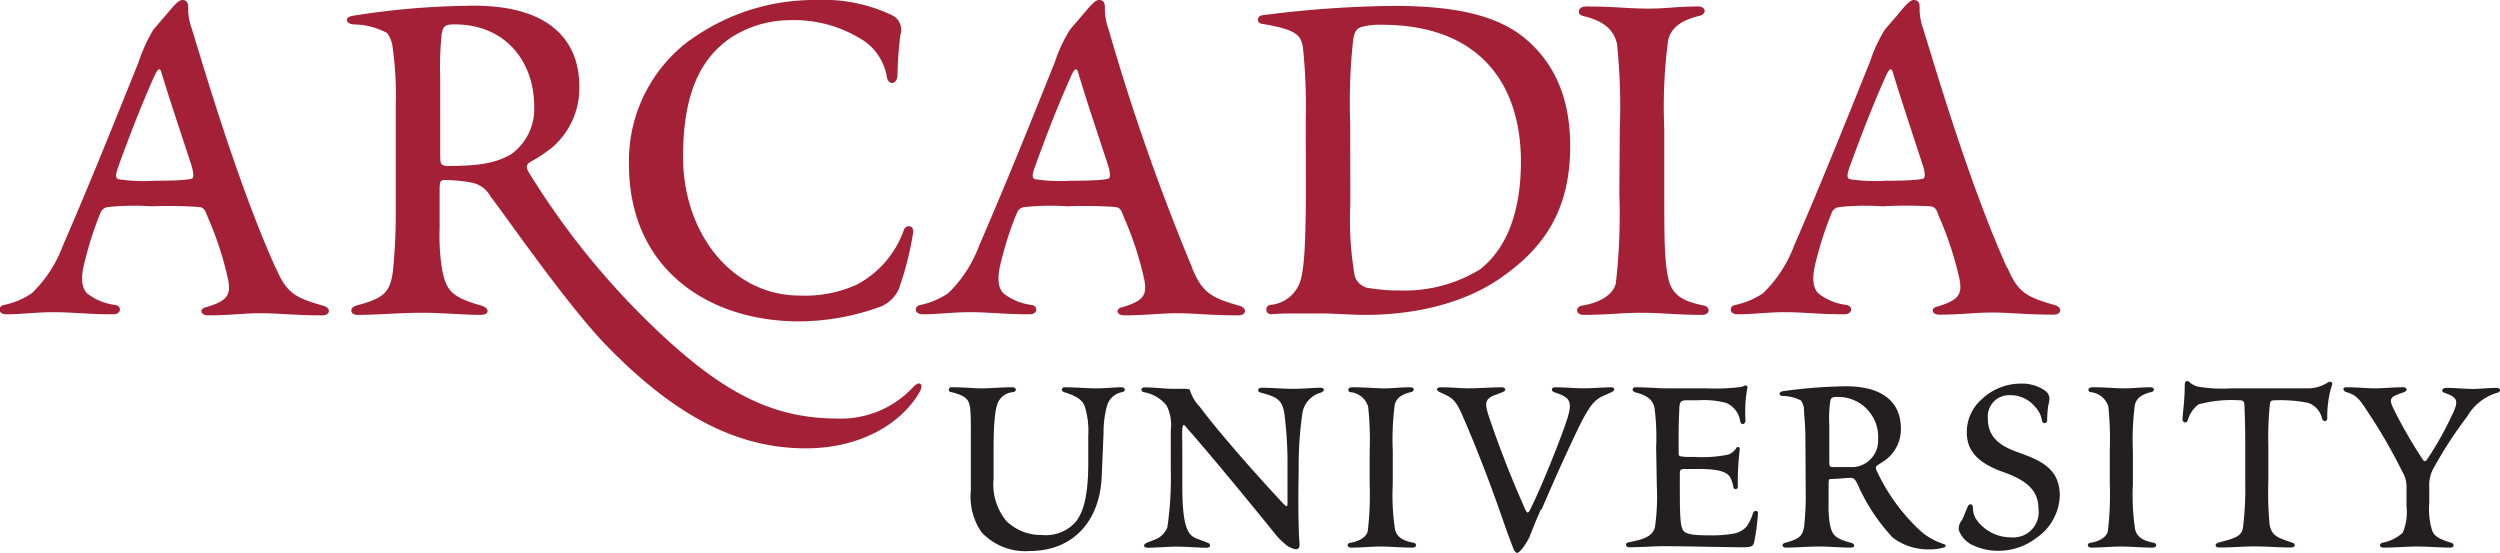 <svg id="Layer_1" data-name="Layer 1" xmlns="http://www.w3.org/2000/svg" xmlns:xlink="http://www.w3.org/1999/xlink" viewBox="0 0 212.06 46.89"><defs><style>.cls-1{fill:none;}.cls-2{clip-path:url(#clip-path);}.cls-3{fill:#a32036;}.cls-4{fill:#231f20;}</style><clipPath id="clip-path" transform="translate(-6.23 -7.5)"><rect class="cls-1" x="6.23" y="7.5" width="212.06" height="46.89"/></clipPath></defs><g class="cls-2"><path class="cls-3" d="M19.38,22.83a14.61,14.61,0,0,1-3.05-.12c-.36-.06-.3-.42-.06-1.09,1.28-3.53,2.19-5.72,3-7.55.37-.85.55-.85.67-.36.67,2.19,1.16,3.65,2.5,7.72.24.73.24,1.16.06,1.22s-.73.18-3.16.18m10.28,7.42c-3.11-6.93-5.78-15.93-7.12-20.31a4.94,4.94,0,0,1-.31-1.83c0-.36-.12-.61-.48-.61s-.79.55-1.46,1.34l-1,1.16A13.24,13.24,0,0,0,18,12.73c-1.77,4.39-4,10-6.45,15.64a10.77,10.77,0,0,1-2.62,4,6.52,6.52,0,0,1-2.37,1c-.55.12-.49.79.18.79,1.28,0,2.68-.18,4-.18,1.64,0,2.92.18,5.11.18.67,0,.73-.67.18-.79a4.78,4.78,0,0,1-2.43-1c-.61-.66-.43-1.82-.12-2.92a28.08,28.08,0,0,1,1.27-3.89.75.75,0,0,1,.61-.49A21,21,0,0,1,19.07,25a38.44,38.44,0,0,1,4.08.06c.36.06.48.25.67.79a28.12,28.12,0,0,1,1.76,5.36c.24,1.27,0,1.82-1.95,2.37-.48.12-.42.67.25.67,1.82,0,3-.18,4.5-.18s2.86.18,5.17.18c.73,0,.73-.61.18-.79-2.31-.67-3.16-1-4.07-3.17" transform="translate(-6.23 -7.5)"/><path class="cls-3" d="M43.57,14.19a28.23,28.23,0,0,1,.12-3.77c.12-.73.3-.85,1.1-.85,4.38,0,6.75,3.22,6.75,6.94a4.71,4.71,0,0,1-1.95,4.07c-1.28.73-2.55,1-5.53,1-.43-.12-.49-.06-.49-1.1ZM39.8,25.81a47.31,47.31,0,0,1-.25,4.75c-.24,1.76-.79,2.25-3.1,2.86-.61.18-.55.79.12.79,1.71,0,3.59-.18,5.42-.18s3.53.18,5,.18c.85,0,.73-.61.06-.79-2.56-.73-3-1.28-3.35-3.23a18.74,18.74,0,0,1-.18-3.34V23.69c0-.86.06-.92.49-.92a12.77,12.77,0,0,1,2.37.25,2.32,2.32,0,0,1,1.46,1.15c1.15,1.46,6.26,8.88,9.67,12.47,6.27,6.51,11.62,8.89,17.1,8.89,4.25,0,7.9-1.83,9.61-4.75.42-.73,0-1-.49-.49A8.35,8.35,0,0,1,77.21,43c-5.6,0-9.79-2.37-15-7.24A66.1,66.1,0,0,1,51.11,22.16c-.36-.54-.18-.79.25-1a15.69,15.69,0,0,0,1.52-1,6.6,6.6,0,0,0,2.49-5.3c0-1.76-.42-7.11-9.55-6.87a66.78,66.78,0,0,0-9.67.85c-.73.12-.61.67.06.73a6.23,6.23,0,0,1,2.86.73,2.65,2.65,0,0,1,.48,1.34,28.17,28.17,0,0,1,.25,4.68Z" transform="translate(-6.23 -7.5)"/><path class="cls-3" d="M64.84,10.85A18,18,0,0,1,75.42,7.5a13.53,13.53,0,0,1,6.45,1.28,1.37,1.37,0,0,1,.73,1.7,31.36,31.36,0,0,0-.24,3.35c0,.85-.79,1-.92.12a4.6,4.6,0,0,0-2.31-3.22,10.82,10.82,0,0,0-5.9-1.52,9.31,9.31,0,0,0-4.87,1.4c-3,1.94-4.19,5.35-4.19,10.21,0,6.39,4.07,11.75,9.91,11.75a10.6,10.6,0,0,0,4.81-.92,8.4,8.4,0,0,0,4-4.62c.19-.55.92-.42.79.25A27.65,27.65,0,0,1,82.48,32,2.94,2.94,0,0,1,81,33.48a20.35,20.35,0,0,1-7,1.28c-7.6,0-14.42-4.38-14.42-13.33a12.75,12.75,0,0,1,5.24-10.58" transform="translate(-6.23 -7.5)"/><path class="cls-3" d="M97.09,22.83a14.44,14.44,0,0,1-3-.12c-.37-.06-.31-.42-.06-1.09,1.27-3.53,2.19-5.72,3-7.55.36-.85.55-.85.67-.36.66,2.19,1.15,3.65,2.49,7.72.24.73.24,1.16.06,1.22s-.73.18-3.16.18m10.28,7.42a187,187,0,0,1-7.12-20.31,5.09,5.09,0,0,1-.3-1.83c0-.36-.12-.61-.49-.61s-.79.55-1.46,1.34L97,10a12.5,12.5,0,0,0-1.28,2.73c-1.76,4.39-4,10-6.45,15.64a10.78,10.78,0,0,1-2.61,4,6.58,6.58,0,0,1-2.38,1c-.55.12-.48.79.19.79,1.27,0,2.67-.18,4-.18,1.64,0,2.92.18,5.11.18.67,0,.73-.67.18-.79a4.82,4.82,0,0,1-2.43-1c-.61-.66-.43-1.82-.12-2.92a26.27,26.27,0,0,1,1.28-3.89.74.74,0,0,1,.6-.49A21.21,21.21,0,0,1,96.79,25a38.29,38.29,0,0,1,4.07.06c.37.06.49.25.67.79a28.12,28.12,0,0,1,1.76,5.36c.25,1.27,0,1.82-1.94,2.37-.49.12-.43.67.24.67,1.83,0,3-.18,4.5-.18s2.86.18,5.17.18c.73,0,.73-.61.18-.79-2.31-.67-3.16-1-4.07-3.17" transform="translate(-6.23 -7.5)"/><path class="cls-3" d="M120.76,18a49.2,49.2,0,0,1,.25-7.12c.12-.85.42-1,.73-1.1a6,6,0,0,1,1.7-.18c8.15,0,11.8,4.87,11.8,11.62,0,4.26-1.21,7.36-3.47,9.13A12.25,12.25,0,0,1,125,32.14a15.74,15.74,0,0,1-2.86-.24,1.53,1.53,0,0,1-1-1,28,28,0,0,1-.37-6.08ZM117,23.5c0,5-.18,6.75-.42,7.67A2.93,2.93,0,0,1,114,33.36a.4.4,0,1,0,.12.79c.67-.06,1.46-.06,2-.06s1.28,0,2.25,0,2.49.12,3.71.12c1.82,0,6.94-.18,11.13-2.92,3.53-2.37,6.21-5.48,6.21-11.38,0-4-1.28-6.93-3.65-9S129.83,8,124.41,8a92.4,92.4,0,0,0-11.07.79c-.54.06-.54.67-.06.73,2.86.49,3.29.91,3.47,2a48,48,0,0,1,.24,6.08Z" transform="translate(-6.23 -7.5)"/><path class="cls-3" d="M143.63,18.45a51.72,51.72,0,0,0-.24-7.24c-.37-1.58-1.7-2.06-2.92-2.37-.49-.12-.43-.79.3-.79,2.44,0,3.53.18,5.36.18,1.34,0,2.43-.18,4.13-.18.73,0,.73.67.13.79-1,.25-2.44.73-2.68,2.19a43.7,43.7,0,0,0-.31,7.42v5.42c0,3.65,0,5.84.37,7.36s1.58,1.89,3,2.19c.55.12.55.79-.18.79-2,0-3.47-.18-5.17-.18-1.46,0-3,.18-4.87.18-.67,0-.73-.67-.12-.79,1.22-.18,2.61-.79,2.86-1.89a51.15,51.15,0,0,0,.3-7.66Z" transform="translate(-6.23 -7.5)"/><path class="cls-3" d="M166.2,22.83a14.44,14.44,0,0,1-3-.12c-.36-.06-.3-.42-.06-1.09,1.28-3.53,2.19-5.72,3-7.55.37-.85.55-.85.67-.36.67,2.19,1.16,3.65,2.49,7.72.25.73.25,1.16.06,1.22s-.73.18-3.16.18m10.29,7.42c-3.11-6.93-5.78-15.93-7.13-20.31a5.09,5.09,0,0,1-.3-1.83c0-.36-.12-.61-.49-.61s-.79.55-1.45,1.34l-1,1.16a12.69,12.69,0,0,0-1.27,2.73c-1.77,4.39-4,10-6.45,15.64a10.89,10.89,0,0,1-2.62,4,6.6,6.6,0,0,1-2.37,1c-.55.12-.49.79.18.79,1.28,0,2.68-.18,4-.18,1.64,0,2.92.18,5.11.18.66,0,.73-.67.18-.79a4.78,4.78,0,0,1-2.43-1c-.61-.66-.43-1.82-.13-2.92a29.06,29.06,0,0,1,1.28-3.89.74.74,0,0,1,.61-.49A21,21,0,0,1,165.9,25,38.13,38.13,0,0,1,170,25c.37.06.49.25.67.79a29,29,0,0,1,1.77,5.36c.24,1.27,0,1.82-1.95,2.37-.49.12-.43.67.25.67,1.82,0,3-.18,4.5-.18s2.86.18,5.17.18c.73,0,.73-.61.18-.79-2.31-.67-3.17-1-4.07-3.17" transform="translate(-6.23 -7.5)"/><path class="cls-4" d="M88.58,43.89c0-1.74-.07-2-.2-2.31-.22-.48-.88-.67-1.45-.82-.29,0-.29-.41,0-.41,1.27,0,1.74.09,2.53.09,1,0,1.49-.09,2.63-.09.38,0,.41.34.09.41a1.52,1.52,0,0,0-1.17.66c-.41.54-.5,2.18-.5,4.37v2.34a4.84,4.84,0,0,0,1.1,3.58,4.21,4.21,0,0,0,3,1.17A3.4,3.4,0,0,0,97.25,52c.82-.76,1.29-2.28,1.29-5.19V44.46a6.94,6.94,0,0,0-.31-2.53c-.26-.6-.79-.86-1.74-1.17-.29-.1-.23-.41.06-.41.92,0,1.8.09,2.72.09.76,0,1.46-.09,2.09-.09.35,0,.38.34.06.41a1.63,1.63,0,0,0-1.26,1.07,8.23,8.23,0,0,0-.32,2.38l-.16,3.73c-.16,3.77-2.43,6.3-6.11,6.3a5.09,5.09,0,0,1-4.08-1.59,5.3,5.3,0,0,1-.91-3.54Z" transform="translate(-6.23 -7.5)"/><path class="cls-4" d="M116.36,49.49c0,2.37.06,3.73.09,4,.07.53-.12.6-.31.6a1.71,1.71,0,0,1-.86-.41,6.14,6.14,0,0,1-.76-.73c-2.21-2.75-5.79-7.09-7.81-9.37-.1-.09-.16,0-.19.29s0,.85,0,2.24v2.7c0,3.73.6,4.14,1.26,4.39l.92.35c.25.1.25.44-.16.41-.76,0-1.58-.09-2.47-.09s-1.8.09-2.47.09c-.41,0-.41-.28-.12-.41l.63-.25a1.84,1.84,0,0,0,1.14-1.07,29.2,29.2,0,0,0,.29-4.94V44a3.66,3.66,0,0,0-.35-2.09,3.12,3.12,0,0,0-1.93-1.14c-.29-.07-.29-.41.06-.41.89,0,1.65.12,2.37.12.26,0,.51,0,.89,0s.57,0,.6.16A3.37,3.37,0,0,0,108,42c.89,1.23,3.52,4.4,7.15,8.29.23.22.29.19.29-.09v-3.1a32.79,32.79,0,0,0-.22-4.15c-.16-1.49-.51-1.74-2.06-2.15-.32-.07-.25-.41.07-.41.85,0,1.77.09,2.72.09s1.58-.09,2.28-.09c.38,0,.38.28.06.41a2.16,2.16,0,0,0-1.59,1.77,31.24,31.24,0,0,0-.31,4.68Z" transform="translate(-6.23 -7.5)"/><path class="cls-4" d="M122.41,45.76a25.85,25.85,0,0,0-.13-3.77,1.75,1.75,0,0,0-1.52-1.23c-.25-.07-.22-.41.16-.41,1.26,0,1.83.09,2.78.09.7,0,1.27-.09,2.15-.09.39,0,.39.34.07.41-.54.12-1.27.38-1.39,1.14a22.84,22.84,0,0,0-.16,3.86v2.81a19.15,19.15,0,0,0,.19,3.83c.16.73.82,1,1.58,1.14.28.06.28.41-.09.41-1,0-1.81-.09-2.69-.09s-1.55.09-2.54.09c-.34,0-.38-.35-.06-.41.63-.09,1.36-.41,1.49-1a26.05,26.05,0,0,0,.16-4Z" transform="translate(-6.23 -7.5)"/><path class="cls-4" d="M136.93,50.72c-.57,1.27-.82,2-1,2.41-.48.92-.89,1.27-1,1.27s-.25-.13-.34-.39c-.57-1.48-.76-2.08-1.4-3.89s-1.64-4.4-2.47-6.36-1-2.34-1.83-2.75l-.54-.25c-.29-.13-.35-.41.1-.41,1,0,1.55.09,2.31.09,1,0,1.9-.09,2.85-.09.38,0,.38.31.09.41l-.82.31c-.86.38-.64.92-.19,2.25.92,2.69,1.93,5.19,2.88,7.31.19.44.28.47.5,0,1-2,2.66-6.2,3.11-7.63s.18-1.77-.8-2.12l-.34-.12c-.26-.1-.23-.41.09-.41.89,0,1.68.09,2.44.09s1.58-.09,2.31-.09c.38,0,.35.28.06.41l-.69.31c-.92.38-1.4,1.14-2.6,3.71-.73,1.55-1.49,3.22-2.66,5.94" transform="translate(-6.23 -7.5)"/><path class="cls-4" d="M146.71,45.44a19.52,19.52,0,0,0-.13-3.29c-.12-.82-.82-1.17-1.61-1.36-.35-.1-.32-.44,0-.44,1.05,0,1.77.09,2.75.09H151a17.08,17.08,0,0,0,3-.13.9.9,0,0,1,.32-.12c.06,0,.16.06.13.22a10.74,10.74,0,0,0-.16,2.72c0,.41-.38.47-.45.1a2,2,0,0,0-1.2-1.56,7.63,7.63,0,0,0-2.34-.22h-.82c-.67,0-.73.07-.8.57,0,.29-.06,1.14-.06,2.12v1.71c0,.38,0,.35.67.41H150a11,11,0,0,0,2.79-.19,1.34,1.34,0,0,0,.72-.57c.1-.16.32-.09.29.13a23.49,23.49,0,0,0-.16,3.17.19.19,0,0,1-.38,0A3,3,0,0,0,153,48c-.32-.53-1.11-.72-2.76-.72h-.95c-.47,0-.57,0-.57.41v1.48c0,2.22.06,3,.29,3.33s.92.41,2.18.41a11.07,11.07,0,0,0,2-.13,2,2,0,0,0,1.18-.6,3.94,3.94,0,0,0,.56-1.17c.1-.25.42-.22.42,0a18.52,18.52,0,0,1-.32,2.47c-.1.41-.28.44-1.14.44s-5-.09-6.55-.09c-.92,0-1.74.09-2.91.09-.35,0-.35-.37-.1-.41,1.08-.22,2.06-.41,2.28-1.3a18,18,0,0,0,.16-3.41Z" transform="translate(-6.23 -7.5)"/><path class="cls-4" d="M161.4,43.54a9.79,9.79,0,0,1,.09-2.06c.06-.22.13-.31.57-.31a3.39,3.39,0,0,1,3.48,3.58,2.25,2.25,0,0,1-2.4,2.37c-.67,0-1,0-1.46,0-.25,0-.28-.12-.28-.47Zm-2,6.05c0,1.23-.09,2-.12,2.47-.13.91-.42,1.16-1.62,1.48-.35.09-.28.41.06.41.89,0,1.87-.09,2.82-.09s1.84.09,2.69.09c.38,0,.38-.32,0-.41-1.39-.38-1.61-.66-1.8-1.68a10.17,10.17,0,0,1-.09-1.74V48.79c0-.6,0-.66.19-.66.5,0,1-.06,1.45-.09s.57,0,.86.63a16,16,0,0,0,2.94,4.43,4.94,4.94,0,0,0,3.1,1,4.14,4.14,0,0,0,1.33-.19c.09,0,.06-.22-.06-.25a5.51,5.51,0,0,1-2-1.11,16.22,16.22,0,0,1-3.73-5.12c-.13-.29-.07-.38.09-.48l.63-.41a3.26,3.26,0,0,0,1.33-2.69c0-.92-.22-3.71-5-3.58a42.94,42.94,0,0,0-5,.41c-.38.07-.41.38,0,.41a3.36,3.36,0,0,1,1.52.38,1.41,1.41,0,0,1,.26.7c0,.54.12,1.3.12,2.44Z" transform="translate(-6.23 -7.5)"/><path class="cls-4" d="M179.72,40.66a.79.79,0,0,1,.35.67,2.73,2.73,0,0,1-.1.57,9.17,9.17,0,0,0-.09,1.23c0,.35-.42.35-.45,0a2.09,2.09,0,0,0-.57-1.11,2.69,2.69,0,0,0-2.15-1,1.81,1.81,0,0,0-1.86,2c0,1.74,1.29,2.4,2.62,2.87,1.87.67,3.48,1.37,3.48,3.65a4.53,4.53,0,0,1-2,3.6,5.27,5.27,0,0,1-3.13,1.08,5,5,0,0,1-2.44-.57,2.26,2.26,0,0,1-1-1.2,1.09,1.09,0,0,1,.25-.8c.16-.25.41-1,.54-1.23s.38-.19.41.1a2,2,0,0,0,.22.94,3.59,3.59,0,0,0,3,1.62,2.15,2.15,0,0,0,2.34-2.44c0-1.67-1.23-2.47-2.91-3.07-2.16-.76-3.17-1.77-3.17-3.41a3.71,3.71,0,0,1,1.2-2.73,4.82,4.82,0,0,1,3.33-1.39,3.47,3.47,0,0,1,2.12.6" transform="translate(-6.23 -7.5)"/><path class="cls-4" d="M185.19,45.76a28,28,0,0,0-.12-3.77,1.75,1.75,0,0,0-1.52-1.23c-.26-.07-.23-.41.16-.41,1.26,0,1.83.09,2.78.09.7,0,1.27-.09,2.15-.09.38,0,.38.34.07.41-.54.12-1.27.38-1.4,1.14a22.84,22.84,0,0,0-.16,3.86v2.81a19.15,19.15,0,0,0,.19,3.83c.16.73.83,1,1.59,1.14.28.06.28.41-.1.41-1,0-1.8-.09-2.69-.09s-1.55.09-2.53.09c-.35,0-.38-.35-.06-.41.63-.09,1.36-.41,1.48-1a26.05,26.05,0,0,0,.16-4Z" transform="translate(-6.23 -7.5)"/><path class="cls-4" d="M199.85,40.44c1.17,0,1.83,0,2.27,0a3.19,3.19,0,0,0,1.59-.51c.19-.12.41,0,.34.19a8.89,8.89,0,0,0-.41,2.85c0,.29-.31.35-.44.06A1.8,1.8,0,0,0,202,41.67a12.29,12.29,0,0,0-2.76-.22c-.41,0-.44.1-.47.35a27.06,27.06,0,0,0-.13,3.48v3a30.3,30.3,0,0,0,.1,3.67c.16,1,.69,1.17,1.93,1.58.32.1.28.41-.13.41-1.07,0-1.9-.09-3.13-.09-.95,0-1.65.09-2.94.09-.39,0-.39-.31-.07-.41,1.11-.32,2-.44,2.09-1.3a26.26,26.26,0,0,0,.19-3.79V45.31c0-2.24-.06-3-.06-3.22,0-.54-.07-.64-.48-.64a10.77,10.77,0,0,0-3.42.35,2.55,2.55,0,0,0-.91,1.33c-.1.32-.45.25-.45-.09s.19-1.56.19-2.89c0-.37.22-.41.42-.22a1.58,1.58,0,0,0,.79.38,12.39,12.39,0,0,0,2.75.13Z" transform="translate(-6.23 -7.5)"/><path class="cls-4" d="M212.29,50.16a6.31,6.31,0,0,0,.22,2.27c.19.57.61.79,1.65,1.11.28.1.28.41-.1.41-.85,0-1.86-.09-2.75-.09-1,0-1.87.09-2.91.09-.35,0-.38-.31-.1-.41a3.56,3.56,0,0,0,1.74-.85,4.42,4.42,0,0,0,.32-2.22V48.86A2.45,2.45,0,0,0,210,47.5a44,44,0,0,0-2.56-4.5c-1.07-1.64-1.2-1.93-2.18-2.24-.32-.1-.35-.41,0-.41.88,0,1.77.09,2.37.09.85,0,1.49-.09,2.44-.09.38,0,.38.31.09.41-1.17.41-1.39.47-.82,1.58a40.94,40.94,0,0,0,2.4,4.14c.16.23.26.16.42-.09a28.25,28.25,0,0,0,2.21-4c.45-1,.16-1.24-.82-1.58-.25-.07-.22-.41.19-.41.85,0,1.45.09,2.28.09.6,0,1.26-.09,2-.09.31,0,.38.31.06.41a4.35,4.35,0,0,0-2.56,2,35.79,35.79,0,0,0-2.88,4.43,2.84,2.84,0,0,0-.35,1.33Z" transform="translate(-6.23 -7.5)"/></g></svg>